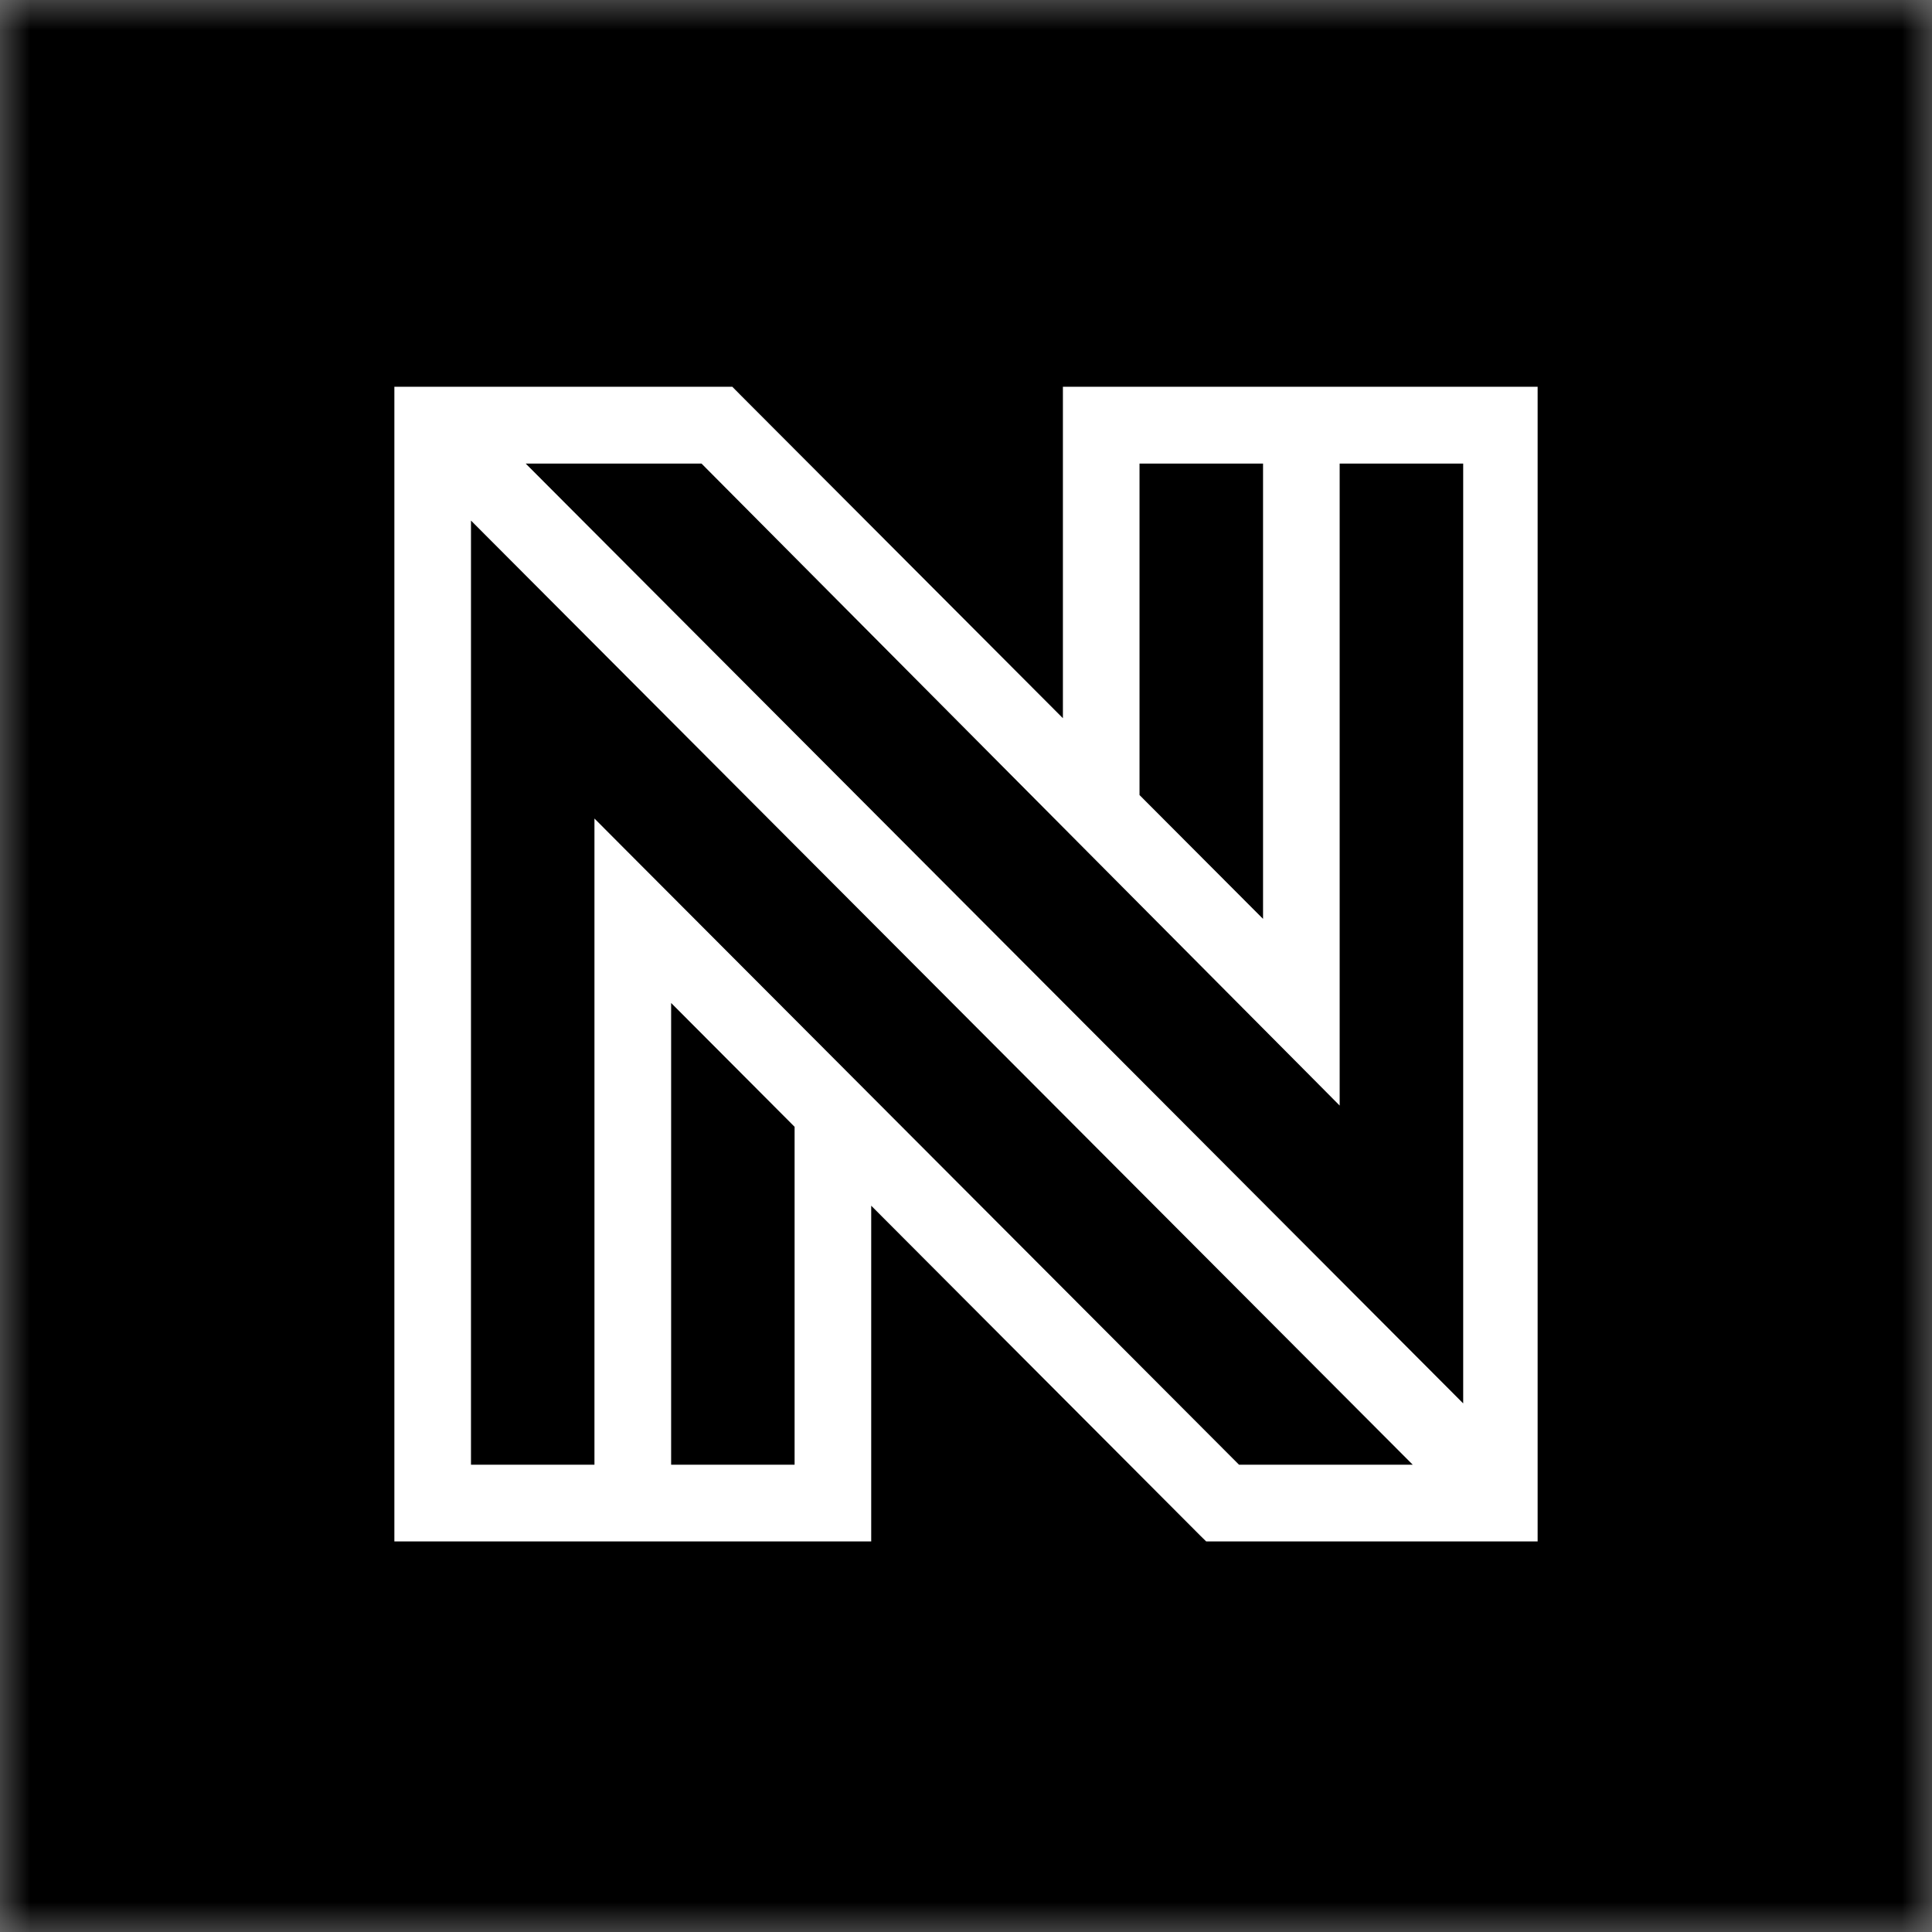 <svg width="32" height="32" viewBox="0 0 32 32" fill="none" xmlns="http://www.w3.org/2000/svg">
<rect x="0" y="0" width="32" height="32" fill="#808080" stroke="none"/>
<g clip-path="url(#clip0_3350_3)">
<mask id="mask0_3350_3" style="mask-type:luminance" maskUnits="userSpaceOnUse" x="0" y="0" width="32" height="32">
<path d="M32 0H0V32H32V0Z" fill="white"/>
</mask>
<g mask="url(#mask0_3350_3)">
<path d="M32 0H0V32H32V0Z" fill="black"/>
<path d="M10.277 14.211L10.002 13.935V14.325V24.416H7.645V8.245L23.775 24.416H20.457L10.277 14.211ZM21.758 17.656L22.033 17.933V17.542V7.522H24.391V23.622L8.331 7.522H11.684L21.758 17.656ZM17.922 6.562H17.761V6.724V12.273L14.069 8.572L12.66 7.16L12.256 6.755L12.148 6.647L12.121 6.619L12.114 6.612L12.112 6.61L12.111 6.61L12.111 6.61C12.111 6.61 12.111 6.61 11.997 6.724L12.111 6.61L12.064 6.562H11.997H6.849H6.688V6.724V25.214V25.375H6.849H14.113H14.274V25.214V19.593L19.994 25.328L20.042 25.375H20.108H25.151H25.312V25.214V6.724V6.562H25.151H17.922ZM13.317 24.416H10.96V16.235L13.317 18.599V24.416ZM18.718 7.522H21.076V15.597L18.718 13.233V7.522Z" fill="white"/>
<path d="M12.111 6.61L12.111 6.61L12.112 6.61L12.114 6.612L12.121 6.619L12.148 6.647L12.256 6.755L12.66 7.16L14.069 8.572L17.761 12.273V6.724V6.562H17.922H25.151H25.312V6.724V25.214V25.375H25.151H20.108H20.042L19.994 25.328L14.274 19.593V25.214V25.375H14.113H6.849H6.688V25.214V6.724V6.562H6.849H11.997H12.064L12.111 6.61ZM12.111 6.61C12.111 6.61 12.111 6.61 11.997 6.724L12.111 6.61ZM10.277 14.211L10.002 13.935V14.325V24.416H7.645V8.245L23.775 24.416H20.457L10.277 14.211ZM21.758 17.656L22.033 17.933V17.542V7.522H24.391V23.622L8.331 7.522H11.684L21.758 17.656ZM13.317 24.416H10.96V16.235L13.317 18.599V24.416ZM18.718 7.522H21.076V15.597L18.718 13.233V7.522Z" stroke="white" stroke-width="0.312"/>
</g>
</g>
<defs>
<clipPath id="clip0_3350_3">
<rect width="32" height="32" fill="white"/>
</clipPath>
</defs>
</svg>
